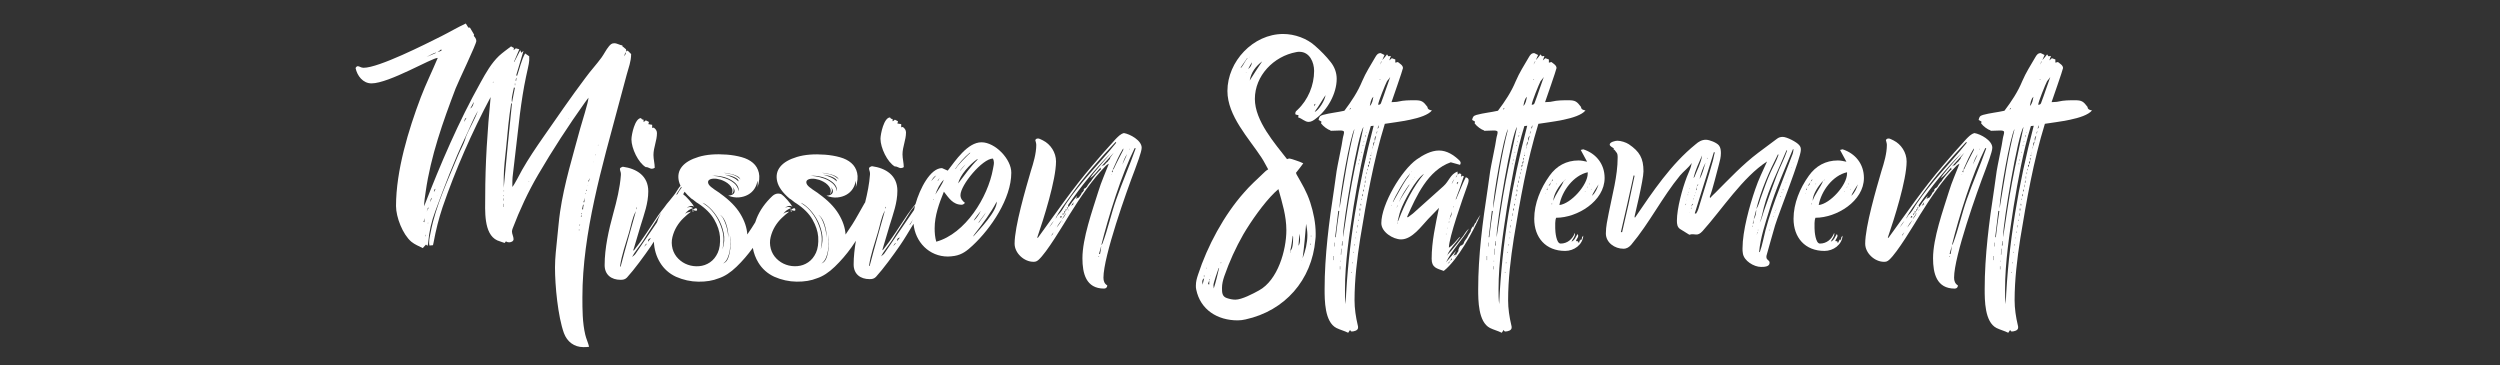 <?xml version="1.0" encoding="utf-8"?>
<!-- Generator: Adobe Illustrator 21.0.2, SVG Export Plug-In . SVG Version: 6.00 Build 0)  -->
<svg version="1.1" id="Layer_1" xmlns="http://www.w3.org/2000/svg" xmlns:xlink="http://www.w3.org/1999/xlink" x="0px" y="0px"
	 viewBox="0 0 130 19" style="enable-background:new 0 0 130 19;" xml:space="preserve">
<rect x="0" y="0" width="130" height="19" fill="#333333" stroke="none"/>
<style type="text/css">
	.st0{fill:#FFFFFF;}
</style>
<g>
	<path class="st0" d="M30.285,15.45c0-3.33,1.027-6.808,1.888-10.022l0.414-1.54c0.1-0.381,0.232-0.679,0.232-1.077l-0.182-0.182
		l-0.066,0.05l-0.017-0.116l-0.199-0.166l0.017-0.033c-0.149-0.017-0.282-0.116-0.431-0.116c-0.133,0-0.199,0.066-0.282,0.166
		c-0.149,0.182-0.248,0.398-0.381,0.58c-0.265,0.365-0.563,0.679-0.828,1.044c-0.762,1.011-1.474,2.054-2.203,3.098
		c-0.381,0.547-0.762,1.11-1.093,1.69c-0.116,0.199-0.398,0.779-0.513,0.895c0-0.232,0-0.447,0.033-0.679l0.365-3.131
		c0.083-0.646,0.182-1.292,0.315-1.922c0.033-0.182,0.166-0.696,0.166-0.845V2.927l-0.215-0.149
		c-0.199,0.365-0.282,0.779-0.414,1.16l-0.05-0.017l0.381-1.276l-0.116,0.099l-0.05-0.132L26.74,3.225h-0.017l0.282-0.663
		l-0.182-0.05l-0.116,0.099l0.017-0.116l-0.149-0.083c-0.215,0.166-0.431,0.315-0.629,0.497c-0.398,0.381-0.679,0.878-0.944,1.358
		c-1.16,2.071-2.087,4.241-2.949,6.46c0-0.249,0.05-0.513,0.083-0.762C22.4,8.112,23.03,6.34,23.692,4.6
		c0.149-0.381,1.077-2.302,1.077-2.468c0-0.099-0.066-0.199-0.133-0.265l0.017-0.066l-0.215-0.364h-0.083l-0.133-0.215
		c-0.431,0.199-0.845,0.447-1.276,0.663c-0.828,0.414-3.247,1.64-4.042,1.64c-0.133,0-0.215-0.083-0.298-0.083
		c-0.05,0-0.099,0.05-0.116,0.099c0.083,0.398,0.381,0.795,0.828,0.795c0.911,0,3.164-1.342,3.445-1.325
		c-0.282,0.679-0.613,1.342-0.878,2.038c-0.646,1.706-1.292,3.827-1.292,5.665c0,0.58,0.348,1.474,0.795,1.855
		c0.182,0.149,0.398,0.232,0.596,0.331l0.166-0.182l0.083,0.066c0.017-0.066,0.033-0.116,0.033-0.182
		c0.05-0.563,0.166-1.077,0.364-1.607c0.481-1.309,0.977-2.617,1.574-3.876c0.215-0.447,0.398-0.928,0.646-1.358
		c-0.166,0.48-0.447,0.911-0.629,1.375l-0.033,0.116c-0.099,0.298-0.249,0.547-0.365,0.828c-0.53,1.292-1.16,2.601-1.424,3.976
		c-0.033,0.182-0.083,0.364-0.083,0.546c0,0.05,0,0.116,0.017,0.166l0.182-0.017l0.033-0.149c0.116-0.629,0.265-1.226,0.464-1.822
		c0.679-1.971,1.524-3.893,2.501-5.732c-0.166,1.723-0.282,3.445-0.282,5.185c0,0.679-0.099,1.938,0.629,2.269
		c0.116,0.05,0.249,0.083,0.381,0.133l0.066-0.083c0.05,0.033,0.099,0.05,0.166,0.05c0.099,0,0.232-0.05,0.232-0.166
		c0-0.133-0.083-0.265-0.083-0.398c0-0.05,0.017-0.099,0.033-0.149c0.365-0.961,0.812-1.922,1.325-2.799
		c0.745-1.276,1.574-2.551,2.435-3.76L30.6,5.08c0,0.232-0.348,1.292-0.431,1.607c-0.381,1.425-0.828,2.849-1.044,4.323
		c-0.066,0.447-0.099,0.911-0.149,1.359c-0.05,0.513-0.116,1.027-0.116,1.54c0,0.944,0.149,2.534,0.464,3.412
		c0.166,0.447,0.53,0.729,1.011,0.729c0.099,0,0.199,0,0.298-0.017c-0.05-0.215-0.149-0.414-0.199-0.629
		C30.285,16.776,30.285,16.096,30.285,15.45z M32.521,2.712c0,0.017,0.017,0.05,0.017,0.05c0,0.066-0.05,0.116-0.083,0.166
		L32.521,2.712z M21.97,2.596V2.579l0.016,0.017H21.97z M22.649,2.761L22.185,2.96c0.166-0.083,0.315-0.182,0.497-0.232
		L22.649,2.761z M22.748,2.712c0.066-0.05,0.133-0.083,0.199-0.149c0,0.017,0,0.05,0.017,0.066
		C22.897,2.662,22.814,2.695,22.748,2.712z M22.069,11.557c-0.017-0.017-0.033-0.017-0.05-0.017
		c0.033-0.066,0.033-0.132,0.066-0.199C22.069,11.409,22.069,11.491,22.069,11.557z M22.119,12.286h-0.017
		c0-0.033,0.017-0.066,0.033-0.099C22.135,12.22,22.119,12.253,22.119,12.286z M22.235,12.237h-0.017l0.017-0.017V12.237z
		 M22.251,11.64v-0.066l0.017,0.017L22.251,11.64z M22.185,11.011l0.066-0.199l0.05-0.017
		C22.251,10.862,22.218,10.928,22.185,11.011z M22.367,10.514c0.017-0.083,0.017-0.182,0.099-0.232L22.367,10.514z M22.616,10.464
		v-0.017l0.016,0.017H22.616z M22.566,9.984v-0.05c0-0.05,0.033-0.099,0.083-0.116L22.566,9.984z M22.731,10.183l-0.016-0.017h0.016
		V10.183z M22.914,9.719l-0.017-0.017h0.017V9.719z M23.394,8.543V8.526l0.017,0.017H23.394z M24.14,6.34
		c0.017-0.083,0.017-0.182,0.116-0.215C24.222,6.19,24.173,6.257,24.14,6.34z M24.454,5.644c0.066-0.116,0.133-0.232,0.182-0.348
		C24.62,5.428,24.587,5.561,24.454,5.644z M22.483,12.286h-0.017l0.017-0.016V12.286z M22.616,11.657V11.64h0.016L22.616,11.657z
		 M25.63,4.319c0-0.017,0-0.05,0.017-0.066h0.017L25.63,4.319z M25.647,3.59V3.573l0.017,0.016L25.647,3.59L25.647,3.59z
		 M26.84,4.054h0.017c0,0.05-0.017,0.099-0.017,0.149l-0.033-0.017L26.84,4.054z M26.773,4.335h0.017v0.099h-0.017V4.335z
		 M26.177,10.762H26.16v-0.166h0.017V10.762z M26.177,10.431H26.16v-0.116h0.017V10.431z M26.177,10.199H26.16v-0.05h0.017V10.199z
		 M26.21,9.951h-0.017v-0.05h0.017V9.951z M26.194,9.768V9.255c0-0.497,0.083-1.16,0.133-1.656c0.066-0.729,0.132-1.458,0.248-2.187
		l0.05-0.066C26.475,6.82,26.326,8.294,26.194,9.768z M26.608,5.213c0-0.199,0.083-0.464,0.116-0.663l0.05,0.017l-0.149,0.762
		C26.624,5.279,26.608,5.246,26.608,5.213z M27.486,9.47l0.016-0.05h0.017L27.486,9.47z M29.556,6.19c-0.017,0-0.017,0-0.017-0.017
		h0.017V6.19z M30.12,11.988h-0.017v-0.066h0.017V11.988z M30.153,11.74h-0.016v-0.066h0.033
		C30.153,11.69,30.153,11.723,30.153,11.74z M31.113,7.532h0.017l-0.05,0.05L31.113,7.532z M30.964,8.029l0.017,0.016
		c0,0.017,0,0.017-0.017,0.033V8.029z M30.865,8.41v0.017h-0.017L30.865,8.41z M30.683,9.255l-0.066,0.182
		c-0.017,0-0.017,0-0.033-0.017L30.683,9.255z M30.567,9.62h0.016c-0.016,0.016-0.016,0.016-0.016,0.033V9.62z M30.517,9.851v0.083
		l-0.033-0.017L30.517,9.851z M30.451,10.034l0.016,0.017c0,0.016,0,0.033-0.016,0.05V10.034z M30.418,10.282
		c-0.017,0.083-0.033,0.149-0.033,0.232h-0.05L30.418,10.282z M30.236,11.143v0.133h-0.033L30.236,11.143v-0.066
		c0.017,0,0.017,0,0.033,0.017L30.236,11.143z M30.318,10.646h0.033c-0.017,0.083-0.033,0.166-0.033,0.249l-0.05-0.017
		L30.318,10.646z"/>
	<path class="st0" d="M33.582,8.692c0.116-0.017,0.199,0.083,0.315,0.083c0.05,0,0.099-0.017,0.149-0.05
		c0-0.215-0.066-0.447-0.066-0.663c0-0.398,0.182-0.745,0.182-1.143c0-0.116-0.066-0.215-0.166-0.282l-0.083,0.017V6.489
		l-0.199-0.033l0.033-0.116l-0.166-0.083c-0.033,0.033-0.066,0.066-0.116,0.083V6.224l-0.083-0.017l-0.05-0.066
		c-0.315,0-0.497,0.861-0.497,1.11C32.837,7.715,33.185,8.46,33.582,8.692z"/>
	<path class="st0" d="M35.999,10.965c0,0.017,0.011,0.031,0.033,0.041c0.022,0,0.033-0.008,0.033-0.025s-0.011-0.03-0.033-0.041
		C36.01,10.94,35.999,10.948,35.999,10.965z"/>
	<path class="st0" d="M36.032,10.865c-0.011-0.005-0.022-0.003-0.033,0.008c-0.011,0.011-0.011,0.019,0,0.025
		s0.022,0.003,0.033-0.008C36.043,10.879,36.043,10.871,36.032,10.865z"/>
	<path class="st0" d="M36.156,10.832c-0.05,0.017-0.091,0.041-0.124,0.075c0.022,0.022,0.066,0.039,0.132,0.049
		c0.066,0.011,0.094-0.011,0.083-0.066C36.236,10.835,36.206,10.816,36.156,10.832z"/>
	<path class="st0" d="M41.357,10.89c-0.011-0.055-0.041-0.075-0.091-0.058s-0.091,0.041-0.124,0.075
		c0.022,0.022,0.066,0.039,0.132,0.049C41.34,10.967,41.368,10.945,41.357,10.89z"/>
	<path class="st0" d="M41.142,10.865c-0.011-0.005-0.022-0.003-0.033,0.008c-0.011,0.011-0.011,0.019,0,0.025
		s0.022,0.003,0.033-0.008C41.153,10.879,41.153,10.871,41.142,10.865z"/>
	<path class="st0" d="M41.142,11.006c0.022,0,0.033-0.008,0.033-0.025s-0.011-0.03-0.033-0.041c-0.022,0-0.033,0.008-0.033,0.025
		S41.12,10.995,41.142,11.006z"/>
	<path class="st0" d="M46.532,8.658c0.116-0.017,0.199,0.083,0.315,0.083c0.05,0,0.099-0.017,0.149-0.05
		c0-0.215-0.066-0.447-0.066-0.663c0-0.398,0.182-0.745,0.182-1.143c0-0.116-0.066-0.215-0.166-0.282L46.863,6.62V6.455
		l-0.199-0.033l0.033-0.116l-0.166-0.083c-0.033,0.033-0.066,0.066-0.116,0.083V6.19l-0.083-0.017l-0.05-0.066
		c-0.315,0-0.497,0.861-0.497,1.11C45.787,7.681,46.134,8.427,46.532,8.658z"/>
	<path class="st0" d="M51.038,7.399c-0.729,0-1.359,0.961-1.756,1.474l-0.298-0.132c-0.605,0-1.152,1.065-1.379,1.873
		c-0.148,0.183-0.294,0.368-0.427,0.562c-0.414,0.613-0.812,1.259-1.276,1.839c0-0.017-0.017-0.05-0.017-0.05
		c0-0.017,0.017-0.017,0.017-0.033l0.364-1.226c0.182-0.596,0.398-1.16,0.398-1.789c0-0.795-0.596-1.176-1.325-1.276
		c-0.05,0.017-0.149,0.05-0.149,0.116c0,0.083,0.05,0.166,0.05,0.249v0.066c-0.036,0.491-0.134,0.974-0.253,1.454
		c-0.008,0.012-0.018,0.02-0.025,0.033c-0.055,0.088-0.171,0.292-0.347,0.612c-0.176,0.32-0.391,0.661-0.645,1.025
		c-0.022-0.353-0.143-0.711-0.364-1.075c-0.221-0.364-0.562-0.711-1.025-1.042c-0.022-0.022-0.088-0.069-0.198-0.14
		c-0.11-0.072-0.177-0.118-0.199-0.141c-0.132-0.088-0.212-0.171-0.24-0.248s-0.017-0.138,0.033-0.182
		c0.05-0.044,0.129-0.069,0.24-0.075c0.11-0.005,0.237,0.014,0.38,0.058c0.066,0.022,0.14,0.055,0.223,0.099
		s0.157,0.099,0.223,0.165s0.113,0.138,0.14,0.215c0.027,0.077,0.019,0.166-0.025,0.265c0.055-0.044,0.088-0.105,0.099-0.182
		c0.011-0.077-0.011-0.149-0.066-0.215c0.11,0.121,0.146,0.229,0.107,0.322c-0.039,0.094-0.146,0.146-0.322,0.157
		c0.198,0.077,0.386,0.107,0.562,0.091c0.176-0.016,0.333-0.063,0.471-0.14c0.138-0.077,0.248-0.179,0.331-0.306
		s0.135-0.267,0.157-0.422c0.022,0.121,0.022,0.243,0,0.364c0.099-0.309,0.124-0.568,0.074-0.777
		c-0.049-0.209-0.152-0.38-0.306-0.513s-0.35-0.232-0.587-0.298s-0.494-0.11-0.769-0.132C42.336,8,41.848,8.039,41.445,8.16
		c-0.402,0.121-0.692,0.289-0.868,0.504c-0.176,0.215-0.232,0.469-0.165,0.761c0.066,0.292,0.281,0.593,0.645,0.901
		c0.044,0.022,0.102,0.063,0.174,0.124c0.072,0.061,0.13,0.102,0.174,0.124c0.386,0.254,0.667,0.535,0.843,0.843
		c0.176,0.309,0.275,0.606,0.298,0.893c0.022,0.342-0.017,0.62-0.116,0.835s-0.234,0.38-0.405,0.496s-0.358,0.182-0.562,0.198
		c-0.204,0.017-0.4-0.008-0.587-0.074c-0.188-0.066-0.353-0.171-0.496-0.314c-0.143-0.143-0.243-0.314-0.298-0.513
		c-0.055-0.209-0.058-0.413-0.008-0.612c0.049-0.198,0.124-0.38,0.223-0.546c0.099-0.165,0.218-0.314,0.356-0.446
		s0.267-0.242,0.389-0.331c-0.055,0.011-0.107,0.022-0.157,0.033c-0.049,0.011-0.102,0.039-0.157,0.083
		c0.055-0.077,0.118-0.141,0.19-0.19c0.072-0.049,0.146-0.085,0.223-0.107c-0.044-0.044-0.099-0.063-0.165-0.058
		c-0.066,0.006-0.116,0.019-0.149,0.041c0.044-0.044,0.105-0.074,0.182-0.091c0.077-0.017,0.143-0.003,0.198,0.041
		c-0.044-0.088-0.132-0.207-0.264-0.356c-0.132-0.149-0.232-0.245-0.298-0.289c-0.055-0.033-0.127-0.047-0.215-0.041
		c-0.089,0.006-0.177,0.047-0.265,0.124c-0.375,0.353-0.648,0.739-0.818,1.157c-0.029,0.07-0.051,0.14-0.074,0.209
		c-0.125,0.204-0.26,0.414-0.414,0.634c-0.022-0.353-0.143-0.711-0.364-1.075c-0.221-0.364-0.562-0.711-1.025-1.042
		c-0.022-0.022-0.088-0.069-0.198-0.14c-0.11-0.072-0.177-0.118-0.199-0.141c-0.132-0.088-0.212-0.171-0.24-0.248
		s-0.017-0.138,0.033-0.182c0.05-0.044,0.129-0.069,0.24-0.075c0.11-0.005,0.237,0.014,0.38,0.058
		c0.066,0.022,0.14,0.055,0.223,0.099s0.157,0.099,0.223,0.165s0.113,0.138,0.14,0.215c0.027,0.077,0.019,0.166-0.025,0.265
		c0.055-0.044,0.088-0.105,0.099-0.182c0.011-0.077-0.011-0.149-0.066-0.215c0.11,0.121,0.146,0.229,0.107,0.322
		c-0.039,0.094-0.146,0.146-0.322,0.157c0.198,0.077,0.386,0.107,0.562,0.091c0.176-0.016,0.333-0.063,0.471-0.14
		c0.138-0.077,0.248-0.179,0.331-0.306s0.135-0.267,0.157-0.422c0.022,0.121,0.022,0.243,0,0.364
		c0.099-0.309,0.124-0.568,0.074-0.777c-0.049-0.209-0.152-0.38-0.306-0.513s-0.35-0.232-0.587-0.298s-0.494-0.11-0.769-0.132
		c-0.573-0.044-1.061-0.005-1.464,0.116c-0.402,0.121-0.692,0.289-0.868,0.504c-0.176,0.215-0.232,0.469-0.165,0.761
		c0.017,0.077,0.047,0.155,0.085,0.233c-0.133,0.158-0.225,0.354-0.35,0.506c-0.07,0.091-0.144,0.181-0.216,0.271
		c-0.103,0.115-0.196,0.233-0.279,0.355c-0.109,0.137-0.218,0.274-0.317,0.418c-0.414,0.613-0.812,1.259-1.276,1.839
		c0-0.017-0.017-0.05-0.017-0.05c0-0.017,0.017-0.017,0.017-0.033l0.364-1.226c0.182-0.596,0.398-1.16,0.398-1.789
		c0-0.795-0.596-1.176-1.325-1.276c-0.05,0.017-0.149,0.05-0.149,0.116c0,0.083,0.05,0.166,0.05,0.249v0.066
		c-0.05,0.679-0.215,1.342-0.398,2.005c-0.232,0.845-0.447,1.789-0.447,2.683c0,0.497,0.348,0.762,0.828,0.762
		c0.133,0,0.232-0.017,0.331-0.116c0.381-0.414,0.911-1.143,1.242-1.623c0.056-0.08,0.106-0.166,0.16-0.248c0,0.003,0,0.006,0,0.009
		c0.017,0.397,0.124,0.758,0.322,1.083s0.474,0.571,0.827,0.736c0.375,0.165,0.763,0.251,1.166,0.256
		c0.402,0.005,0.752-0.053,1.05-0.174c0.309-0.099,0.62-0.3,0.934-0.604c0.306-0.295,0.587-0.622,0.846-0.98
		c0.048,0.274,0.143,0.529,0.287,0.765c0.198,0.325,0.474,0.571,0.827,0.736c0.375,0.165,0.763,0.251,1.166,0.256
		c0.402,0.005,0.752-0.053,1.05-0.174c0.309-0.099,0.62-0.3,0.934-0.604c0.314-0.303,0.604-0.639,0.868-1.009
		c0.081-0.113,0.154-0.226,0.229-0.34c-0.07,0.412-0.118,0.828-0.118,1.234c0,0.497,0.348,0.762,0.828,0.762
		c0.133,0,0.232-0.017,0.331-0.116c0.381-0.414,0.911-1.143,1.242-1.623c0.253-0.364,0.477-0.758,0.713-1.139
		c0.087,0.942,0.809,1.703,1.788,1.703c0.116,0,0.232-0.017,0.348-0.033c0.398-0.066,0.662-0.282,0.944-0.546
		c0.944-0.878,2.004-2.435,2.004-3.777C52.595,8.277,51.75,7.399,51.038,7.399z M42.969,9.013c0.094,0.017,0.187,0.039,0.281,0.066
		c0.094,0.028,0.174,0.064,0.24,0.107c0.066,0.044,0.105,0.094,0.116,0.149c-0.022-0.044-0.094-0.102-0.215-0.174
		c-0.121-0.072-0.342-0.129-0.661-0.174C42.796,8.988,42.875,8.997,42.969,9.013z M43.507,9.435
		c-0.077-0.088-0.188-0.162-0.331-0.223c-0.143-0.06-0.264-0.102-0.364-0.124c0.209,0.022,0.383,0.069,0.521,0.141
		C43.471,9.3,43.529,9.369,43.507,9.435z M43.143,9.369c0.275,0.165,0.402,0.358,0.38,0.579c-0.033-0.176-0.113-0.317-0.24-0.422
		s-0.267-0.184-0.422-0.24c-0.154-0.055-0.303-0.094-0.447-0.116c-0.143-0.022-0.242-0.033-0.298-0.033
		C42.525,9.126,42.867,9.203,43.143,9.369z M37.86,9.013c0.094,0.017,0.187,0.039,0.281,0.066c0.094,0.028,0.174,0.064,0.24,0.107
		c0.066,0.044,0.105,0.094,0.116,0.149c-0.022-0.044-0.094-0.102-0.215-0.174c-0.121-0.072-0.342-0.129-0.661-0.174
		C37.686,8.988,37.766,8.997,37.86,9.013z M38.397,9.435c-0.077-0.088-0.188-0.162-0.331-0.223c-0.143-0.06-0.264-0.102-0.364-0.124
		c0.209,0.022,0.383,0.069,0.521,0.141C38.361,9.3,38.419,9.369,38.397,9.435z M38.033,9.369c0.275,0.165,0.402,0.358,0.38,0.579
		c-0.033-0.176-0.113-0.317-0.24-0.422s-0.267-0.184-0.422-0.24c-0.154-0.055-0.303-0.094-0.447-0.116
		c-0.143-0.022-0.242-0.033-0.298-0.033C37.416,9.126,37.758,9.203,38.033,9.369z M37.62,11.345
		c0.055,0.083,0.102,0.182,0.141,0.298s0.069,0.237,0.091,0.364s0.027,0.245,0.017,0.356c0-0.088-0.011-0.193-0.033-0.314
		c-0.022-0.121-0.052-0.24-0.091-0.356s-0.083-0.22-0.132-0.314c-0.05-0.094-0.107-0.162-0.174-0.207
		C37.504,11.204,37.565,11.262,37.62,11.345z M35.155,10.129c0.091-0.137,0.18-0.275,0.267-0.414
		c0.008,0.014,0.017,0.028,0.025,0.042c-0.086,0.104-0.16,0.219-0.223,0.34C35.201,10.106,35.178,10.116,35.155,10.129z
		 M35.53,9.889c0.002,0.003,0.005,0.005,0.006,0.008L35.52,9.918L35.53,9.889z M35.406,9.687c0.001,0.002,0.003,0.005,0.004,0.007
		l-0.022,0.025L35.406,9.687z M33.085,10.795h0.033c-0.017,0.033-0.017,0.083-0.033,0.1V10.795z M32.274,13.86H32.24
		c0.083-0.596,0.298-1.176,0.464-1.756c0.116-0.381,0.166-0.778,0.364-1.126C32.804,11.939,32.522,12.899,32.274,13.86z
		 M33.499,12.833c0.033-0.066,0.066-0.149,0.149-0.166L33.499,12.833z M33.698,12.568v-0.033c0-0.099,0.066-0.133,0.149-0.149
		L33.698,12.568z M33.036,13.214c-0.033,0.05-0.116,0.099-0.166,0.149c0.149-0.298,0.381-0.547,0.563-0.828
		c0.282-0.464,0.596-0.911,0.878-1.375c0.021-0.035,0.046-0.069,0.069-0.104c-0.053,0.097-0.101,0.196-0.142,0.297
		c-0.029,0.071-0.051,0.141-0.075,0.211C33.788,12.114,33.409,12.664,33.036,13.214z M37.322,13.147
		c-0.099,0.215-0.234,0.38-0.405,0.496s-0.358,0.182-0.562,0.198c-0.204,0.017-0.4-0.008-0.587-0.074
		c-0.188-0.066-0.353-0.171-0.496-0.314c-0.143-0.143-0.243-0.314-0.298-0.513c-0.055-0.209-0.058-0.413-0.008-0.612
		c0.049-0.198,0.124-0.38,0.223-0.546c0.099-0.165,0.218-0.314,0.356-0.446s0.267-0.242,0.389-0.331
		c-0.055,0.011-0.107,0.022-0.157,0.033c-0.049,0.011-0.102,0.039-0.157,0.083c0.055-0.077,0.118-0.141,0.19-0.19
		c0.072-0.049,0.146-0.085,0.223-0.107c-0.044-0.044-0.099-0.063-0.165-0.058c-0.066,0.006-0.116,0.019-0.149,0.041
		c0.044-0.044,0.105-0.074,0.182-0.091c0.077-0.017,0.143-0.003,0.198,0.041c-0.044-0.088-0.132-0.207-0.264-0.356
		c-0.132-0.149-0.232-0.245-0.298-0.289c-0.004-0.002-0.009-0.003-0.013-0.005c0.025-0.046,0.05-0.092,0.074-0.139
		c0.097,0.118,0.21,0.238,0.352,0.359c0.044,0.022,0.102,0.063,0.174,0.124c0.072,0.061,0.13,0.102,0.174,0.124
		c0.386,0.254,0.667,0.535,0.843,0.843c0.176,0.309,0.275,0.606,0.298,0.893C37.46,12.654,37.421,12.933,37.322,13.147z
		 M37.554,11.965c-0.088-0.298-0.204-0.551-0.347-0.761c-0.143-0.209-0.287-0.369-0.43-0.48c-0.143-0.11-0.226-0.171-0.248-0.182
		c0.099,0.033,0.226,0.121,0.38,0.264s0.298,0.325,0.43,0.546c0.132,0.221,0.229,0.469,0.289,0.744
		c0.061,0.276,0.041,0.568-0.058,0.876C37.647,12.599,37.642,12.263,37.554,11.965z M37.975,12.941
		c-0.017,0.165-0.052,0.322-0.107,0.471s-0.143,0.245-0.264,0.29c0.099-0.066,0.176-0.163,0.231-0.29
		c0.055-0.126,0.094-0.264,0.116-0.413c0.022-0.149,0.03-0.295,0.025-0.438c-0.006-0.143-0.014-0.27-0.025-0.38
		c0.011,0.055,0.022,0.155,0.033,0.298C37.995,12.621,37.992,12.775,37.975,12.941z M42.729,11.345
		c0.055,0.083,0.102,0.182,0.141,0.298s0.069,0.237,0.091,0.364s0.027,0.245,0.017,0.356c0-0.088-0.011-0.193-0.033-0.314
		c-0.022-0.121-0.052-0.24-0.091-0.356s-0.083-0.22-0.132-0.314c-0.05-0.094-0.107-0.162-0.174-0.207
		C42.614,11.204,42.674,11.262,42.729,11.345z M42.663,11.965c-0.088-0.298-0.204-0.551-0.347-0.761
		c-0.143-0.209-0.287-0.369-0.43-0.48c-0.143-0.11-0.226-0.171-0.248-0.182c0.099,0.033,0.226,0.121,0.38,0.264
		s0.298,0.325,0.43,0.546c0.132,0.221,0.229,0.469,0.289,0.744c0.061,0.276,0.041,0.568-0.058,0.876
		C42.757,12.599,42.751,12.263,42.663,11.965z M43.085,12.941c-0.017,0.165-0.052,0.322-0.107,0.471s-0.143,0.245-0.264,0.29
		c0.099-0.066,0.176-0.163,0.231-0.29c0.055-0.126,0.094-0.264,0.116-0.413c0.022-0.149,0.03-0.295,0.025-0.438
		c-0.006-0.143-0.014-0.27-0.025-0.38c0.011,0.055,0.022,0.155,0.033,0.298C43.104,12.621,43.101,12.775,43.085,12.941z
		 M50.789,8.294c0.017,0,0.017-0.017,0.033-0.017h0.016v0.017c-0.381,0.381-0.679,0.812-1.01,1.242
		C49.911,9.106,50.441,8.542,50.789,8.294z M49.928,8.89c0-0.066,0.215-0.282,0.282-0.348C50.127,8.658,50.011,8.758,49.928,8.89z
		 M50.425,7.946h0.033c-0.149,0.133-0.696,0.679-0.745,0.812l-0.05,0.033C49.878,8.476,50.127,8.195,50.425,7.946z M49.083,9.338
		l-0.017,0.033c-0.016,0.116-0.348,0.629-0.43,0.745C48.735,9.834,48.868,9.553,49.083,9.338z M48.769,9.412l-0.014-0.007
		l0.097-0.15C48.84,9.308,48.807,9.363,48.769,9.412z M48.721,9.457L48.708,9.48c-0.002,0.002-0.004,0.005-0.006,0.006L48.721,9.457
		z M48.685,9.122L48.42,9.42C48.487,9.304,48.553,9.188,48.685,9.122z M46.035,10.762h0.033c-0.017,0.033-0.017,0.083-0.033,0.1
		V10.762z M45.223,13.827H45.19c0.083-0.596,0.298-1.176,0.464-1.756c0.116-0.381,0.166-0.778,0.364-1.126
		C45.753,11.905,45.472,12.866,45.223,13.827z M45.819,13.33c0.149-0.298,0.381-0.547,0.563-0.828
		c0.282-0.464,0.596-0.911,0.878-1.375c0.089-0.154,0.202-0.299,0.325-0.441c-0.021,0.081-0.039,0.159-0.054,0.232
		c-0.519,0.754-1.035,1.509-1.547,2.263C45.952,13.23,45.869,13.28,45.819,13.33z M46.449,12.8c0.033-0.066,0.066-0.149,0.149-0.166
		L46.449,12.8z M46.648,12.535v-0.033c0-0.099,0.066-0.133,0.149-0.149L46.648,12.535z M47.344,11.657l-0.066,0.05
		c0.066-0.099,0.149-0.199,0.199-0.315C47.443,11.491,47.393,11.574,47.344,11.657z M48.536,10.381v-0.033h0.033
		C48.553,10.365,48.553,10.381,48.536,10.381z M48.685,12.568c-0.066-0.232-0.083-0.464-0.083-0.696c0-0.663,0.232-1.292,0.48-1.905
		c0.249,0.315,0.464,0.679,0.928,0.679c0.066,0,0.133-0.05,0.166-0.099c-0.133-0.1-0.232-0.232-0.232-0.398
		c0-0.53,1.143-1.905,1.69-1.905c0.033,0.066,0.05,0.149,0.05,0.215c0,0.116-0.033,0.215-0.05,0.331
		C51.369,10.265,50.193,12.154,48.685,12.568z M50.64,11.474c0-0.066,0.282-0.398,0.365-0.513
		C50.905,11.16,50.789,11.342,50.64,11.474z M50.889,11.557l0.381-0.513c-0.099,0.182-0.248,0.348-0.364,0.53h-0.017V11.557z
		 M51.551,11.408h-0.017l0.017-0.016V11.408z M50.607,12.303c0.016-0.066,0.066-0.116,0.099-0.166
		c0.414-0.53,0.812-1.06,1.126-1.657C51.849,10.994,50.938,11.922,50.607,12.303z"/>
	<path class="st0" d="M58.442,6.919c-0.182,0.05-0.298,0.182-0.431,0.315c-0.414,0.447-0.812,0.911-1.209,1.375
		c-1.027,1.193-1.905,2.485-2.833,3.76l-0.033-0.016c0.331-0.961,0.977-2.998,0.977-3.959c0-0.464-0.282-0.895-0.679-1.093
		c-0.033-0.017-0.199-0.099-0.232-0.099c-0.066,0-0.132,0-0.166,0.083c0.017,0.083,0.05,0.166,0.05,0.249
		c0,0.447-0.149,0.944-0.282,1.358c-0.265,0.911-0.845,2.882-0.845,3.777c0,0.497,0.497,0.944,0.977,0.944
		c0.116,0,0.166-0.017,0.265-0.099c0.431-0.381,1.276-1.806,1.623-2.369c0.547-0.878,1.16-1.789,1.888-2.534
		c0.05-0.05,0.099-0.066,0.149-0.099c-0.182,0.48-0.398,0.944-0.547,1.441c-0.315,1.011-0.828,2.435-0.828,3.479
		c0,0.779,0.182,1.574,1.126,1.574c0.099,0,0.166-0.066,0.166-0.166c-0.149-0.083-0.199-0.232-0.199-0.398
		c0-1.11,1.193-4.473,1.64-5.632c0.083-0.232,0.348-0.911,0.348-1.126C59.37,7.3,58.757,6.969,58.442,6.919z M58.708,7.731
		l0.017,0.017l-0.017,0.05V7.731z M58.608,8.012c-0.066,0.182-0.166,0.365-0.249,0.547C58.426,8.36,58.492,8.178,58.608,8.012z
		 M58.409,7.714v0.083c-0.166,0.331-0.348,0.663-0.497,0.994l-0.05,0.033v0.133l-0.05-0.017l0.05-0.116
		C58.028,8.443,58.194,8.062,58.409,7.714z M54.732,12.187l-0.066,0.083c0.017-0.066,0.083-0.149,0.133-0.199
		C54.782,12.104,54.748,12.137,54.732,12.187z M54.55,11.839c0.066-0.116,0.149-0.248,0.249-0.348
		C54.715,11.607,54.649,11.723,54.55,11.839z M55.643,10.216c0.712-1.011,1.524-1.938,2.369-2.833l0.033,0.033l-0.05,0.066
		C57.15,8.526,56.19,9.47,55.444,10.58c-0.116,0.166-0.199,0.348-0.331,0.497c-0.066,0.083-0.133,0.116-0.166,0.215l-0.066,0.083
		C55.08,10.961,55.378,10.596,55.643,10.216z M55.328,11.027v-0.033h0.033c0,0,0.033,0.017,0.05,0.017
		c-0.017,0.017-0.033,0.017-0.05,0.017v0.099h-0.066c0,0.017,0,0.05-0.017,0.066c-0.017-0.016-0.017-0.033-0.017-0.05v-0.05
		l0.033,0.017c0.017,0,0.05,0,0.066,0.017C55.361,11.11,55.328,11.027,55.328,11.027z M55.212,11.259l-0.017,0.05h-0.083
		c0.017-0.016,0.033-0.05,0.033-0.066h0.05L55.212,11.259z M54.914,11.756h-0.017l0.017-0.017V11.756z M54.947,11.839
		c0.066-0.149,0.166-0.282,0.282-0.414C55.146,11.574,55.047,11.706,54.947,11.839z M55.262,11.557v-0.033l0.017,0.017
		L55.262,11.557z M55.229,11.408c0.05-0.132,0.149-0.232,0.215-0.348C55.394,11.193,55.312,11.309,55.229,11.408z M55.494,10.911
		c-0.05,0-0.066,0.033-0.066,0.083c-0.017-0.017-0.017-0.05-0.017-0.066v-0.05l0.033,0.017
		C55.461,10.895,55.477,10.895,55.494,10.911c0-0.033,0-0.066-0.017-0.099v-0.033h0.017c0,0,0.033,0.017,0.05,0.017l-0.033,0.017
		C55.51,10.845,55.51,10.878,55.494,10.911z M55.56,10.928l-0.033,0.033l0.05-0.099L55.56,10.928z M55.809,10.679v-0.033
		l0.017-0.017C55.825,10.646,55.825,10.663,55.809,10.679z M55.792,10.63v0.017c-0.033,0.016-0.066,0.033-0.099,0.066l0.133-0.199
		C55.825,10.547,55.809,10.613,55.792,10.63z M56.736,9.42c-0.05,0.033-0.199,0.232-0.215,0.282l-0.083,0.083h-0.033l-0.066,0.099
		l0.033,0.017c-0.033,0.016-0.05,0.05-0.066,0.083l-0.05,0.033c-0.033,0.099-0.099,0.182-0.166,0.265h-0.033l-0.116,0.066
		c0.033-0.05,0.05-0.099,0.066-0.166c-0.182,0.215-0.298,0.365-0.447,0.596l-0.017-0.066v-0.05c0.663-0.961,1.392-1.872,2.22-2.7
		c-0.182,0.232-0.994,1.11-1.077,1.309c0.215-0.149,0.365-0.365,0.547-0.563v0.066l0.033,0.017
		C57.167,8.841,56.769,9.321,56.736,9.42z M57.598,8.41c-0.083,0.05-0.116,0.116-0.182,0.182c-0.066,0-0.099,0.033-0.149,0.066
		l0.646-0.712L57.73,8.195C57.73,8.294,57.631,8.327,57.598,8.41z M57.796,9.039v0.033H57.78C57.78,9.056,57.796,9.056,57.796,9.039
		z M57.697,9.338l-0.016,0.017V9.338H57.697z M57.15,13.363h-0.017v-0.05h0.017V13.363z M57.2,13.214l-0.05-0.016l0.116-0.414
		C57.25,12.932,57.233,13.065,57.2,13.214z M58.045,10.365c-0.265,0.745-0.431,1.541-0.712,2.286
		c-0.017,0.033-0.033,0.066-0.066,0.099c0.381-1.524,1.044-3.661,1.739-5.053l0.05,0.017C58.741,8.609,58.36,9.47,58.045,10.365z"/>
	<path class="st0" d="M68.05,6.339c0.133,0,0.265-0.083,0.365-0.166c0.613-0.447,1.093-1.309,1.093-2.071
		c0-0.331-0.116-0.629-0.315-0.878c-0.232-0.298-0.514-0.58-0.795-0.828c-0.431-0.398-1.077-0.629-1.673-0.629
		c-1.557,0-2.899,1.425-2.899,2.965c0,1.292,1.11,2.452,1.772,3.462c0.133,0.199,0.232,0.414,0.348,0.613
		c-0.099,0.05-0.182,0.133-0.265,0.215c-0.331,0.315-0.696,0.646-0.994,0.994c-1.044,1.176-1.905,2.783-2.385,4.257
		c-0.066,0.199-0.116,0.365-0.116,0.58c0,0.066,0,0.133,0.017,0.199c0.215,1.06,1.11,1.607,2.154,1.607
		c0.132,0,0.282-0.017,0.414-0.05c2.037-0.447,3.446-2.037,3.628-4.141c0.017-0.099,0.017-0.199,0.017-0.315
		c0-0.546-0.116-1.11-0.282-1.623c-0.199-0.596-0.414-0.928-0.712-1.458c-0.017-0.033-0.017-0.066-0.033-0.083
		c0.132-0.166,0.265-0.331,0.381-0.497c-0.083-0.05-0.646-0.249-0.712-0.249c-0.05,0-0.099,0.017-0.132,0.033
		c-0.629-0.812-1.673-1.988-1.673-3.131c0-1.209,0.977-2.22,2.153-2.435c0.05-0.016,0.116-0.016,0.166-0.016
		c0.53,0,0.762,0.546,0.762,0.994c0,0.745-0.315,1.507-0.861,2.021c-0.05,0.05-0.116,0.083-0.116,0.182c0,0.017,0,0.05,0.017,0.066
		l0.149,0.033l-0.017,0.116C67.703,6.157,67.852,6.339,68.05,6.339z M62.534,14.804c0-0.05-0.017-0.099-0.017-0.149
		c0-0.083,0.033-0.149,0.099-0.182L62.534,14.804z M62.617,14.423C62.6,14.39,62.6,14.357,62.6,14.324h0.033
		C62.617,14.357,62.617,14.39,62.617,14.423z M68.166,12.253h0.017v0.05h-0.017V12.253z M68.15,12.667v0.016
		c0,0.017,0,0.05-0.017,0.066c0-0.017,0-0.05-0.017-0.066L68.15,12.667z M67.918,11.64c0.033,0.182,0.066,0.381,0.066,0.58
		c0,0.414-0.1,0.828-0.249,1.209C67.819,12.833,67.868,12.237,67.918,11.64z M67.703,13.528v0.017h-0.017L67.703,13.528z
		 M67.57,12.154c0.017,0.099,0.033,0.199,0.033,0.298c0,0.116-0.017,0.232-0.083,0.331L67.57,12.154z M67.09,13.048
		c0.066-0.265,0.099-0.53,0.132-0.795c0.033,0.05,0.017,0.149,0.017,0.215C67.239,12.617,67.222,12.965,67.09,13.048
		c0.017,0.033,0.017,0.05,0.017,0.083H67.09V13.048z M62.75,13.959h-0.017v-0.033h0.017V13.959z M62.882,14.589v0.199
		c-0.017,0-0.05,0-0.066-0.017C62.832,14.705,62.849,14.655,62.882,14.589v-0.066h0.033L62.882,14.589z M62.932,14.357V14.34
		c0.017,0,0.017,0,0.017,0.017H62.932z M63.114,15.003c0-0.066-0.016-0.116-0.016-0.166c0-0.133,0.215-0.729,0.265-0.878
		l0.033-0.033C63.313,14.274,63.23,14.655,63.114,15.003z M63.478,13.694v-0.05c0.017,0,0.033,0.017,0.033,0.033
		C63.495,13.678,63.495,13.678,63.478,13.694z M66.477,9.834c0.199,0.712,0.414,1.391,0.414,2.137c0,1.044-0.447,2.601-1.425,3.131
		c-0.298,0.166-0.894,0.48-1.226,0.48c-0.149,0-0.298-0.033-0.447-0.083c-0.249-0.083-0.249-0.298-0.249-0.53
		c0-0.199,0.05-0.398,0.116-0.596c0.265-0.762,0.596-1.491,0.994-2.187c0.398-0.679,1.06-1.623,1.623-2.17L66.477,9.834z
		 M64.969,2.96h0.017c-0.017,0.017-0.033,0.017-0.05,0.017C64.953,2.977,64.953,2.977,64.969,2.96z M64.804,3.788h-0.016
		c0-0.017,0-0.017,0.016-0.017V3.788z M64.555,3.507l-0.05,0.017l0.331-0.481l0.05-0.033C64.771,3.126,64.671,3.357,64.555,3.507z
		 M65.102,3.241c-0.017,0.149-0.083,0.265-0.199,0.348C64.969,3.473,65.019,3.357,65.102,3.241z M65.417,3.855V3.838h0.017
		L65.417,3.855z M64.986,4.186c0.066-0.414,0.315-0.745,0.646-0.994C65.417,3.523,65.185,3.855,64.986,4.186z M68.928,4.948
		c-0.033,0.265-0.331,0.762-0.563,0.878l0.033-0.066C68.597,5.494,68.746,5.213,68.928,4.948z M68.332,5.478
		c0-0.05,0.033-0.066,0.083-0.083l-0.083,0.133V5.478z"/>
	<path class="st0" d="M72.01,6.439c0.596-0.099,2.071-0.232,2.451-0.696c-0.099-0.017-0.232-0.05-0.232-0.182
		c-0.215-0.282-0.298-0.348-0.646-0.348c-0.298,0-0.58,0-0.861,0.066c-0.116,0.033-0.248,0.017-0.364,0.033
		c0,0,0.596-1.706,0.596-1.772c0-0.149-0.166-0.232-0.265-0.315l-0.133,0.033V3.092l-0.182-0.066l-0.132,0.116l0.083-0.232
		l-0.132,0.016l-0.066-0.099c-0.083,0.099-0.149,0.199-0.249,0.298l0.116-0.265l-0.199-0.099c-0.149,0-0.215,0.099-0.282,0.215
		c-0.232,0.398-0.497,0.812-0.679,1.242c-0.232,0.563-0.563,1.06-0.927,1.541c-0.365,0.083-0.746,0.116-1.11,0.215
		c-0.166,0.05-0.199,0.099-0.232,0.265l0.149,0.083l-0.017,0.099c0.116,0.149,0.332,0.315,0.497,0.365l-0.017,0.017
		c0.166,0,0.348-0.017,0.514-0.017c0.049,0,0.199,0,0.199,0.083c0,0.116-0.05,0.215-0.066,0.331
		c-0.066,0.464-0.182,0.928-0.265,1.391c-0.083,0.398-0.116,0.812-0.182,1.209c-0.265,1.723-0.497,3.495-0.497,5.234
		c0,0.58,0,1.706,0.613,2.021c0.199,0.099,0.414,0.149,0.613,0.249l0.099-0.149c0.017,0.033,0.033,0.083,0.083,0.083
		c0.116,0,0.331-0.05,0.331-0.199c0-0.05,0-0.083-0.017-0.132c-0.099-0.414-0.166-0.861-0.166-1.292c0-1.077,0.133-2.17,0.298-3.23
		C71.066,10.381,71.414,8.377,72.01,6.439z M71.844,3.175v0.033l-0.083,0.149C71.778,3.291,71.811,3.241,71.844,3.175z
		 M71.745,4.119h0.05l-0.05,0.033V4.119z M72.126,4.219c0.05-0.066,0.116-0.133,0.166-0.215c-0.166,0.447-0.298,0.878-0.463,1.309
		c-0.017,0.066-0.05,0.133-0.133,0.133h-0.033C71.662,5.312,72.043,4.368,72.126,4.219z M71.695,6.505v0.066
		c0,0.05-0.017,0.099-0.066,0.116L71.695,6.505z M69.343,13.528h-0.017v-0.215h0.017V13.528z M70.751,10.679v-0.083h0.017
		c0.016,0.033,0.016,0.05,0.016,0.083H70.751z M70.817,10.398H70.8v-0.066h0.017V10.398z M70.867,10.199h-0.033l0.017-0.116h0.017
		L70.867,10.199L70.867,10.199z M70.884,9.95V9.851h0.017c0.017,0.033,0.017,0.066,0.017,0.099H70.884z M70.95,9.735h-0.017V9.602
		h0.017V9.735z M70.999,9.503c-0.016,0-0.016,0-0.033-0.016l0.017-0.1h0.016V9.503z M71.032,9.288h-0.017V9.172h0.017V9.288z
		 M71.082,9.056h-0.017V8.957h0.017V9.056z M71.132,8.857l-0.033-0.016l0.033-0.083V8.857z M71.149,8.708
		c0-0.033-0.017-0.05-0.017-0.083s0.033-0.066,0.066-0.066L71.149,8.708z M71.198,8.542c0-0.033-0.017-0.05-0.017-0.083
		c0-0.05,0.033-0.066,0.066-0.083L71.198,8.542z M71.248,8.36c-0.017-0.05-0.017-0.099-0.017-0.149h0.033
		C71.264,8.261,71.248,8.311,71.248,8.36z M71.298,8.112h-0.033c0-0.033,0.017-0.05,0.033-0.083V8.112z M71.314,7.963L71.297,7.98
		c0-0.017,0-0.033,0.017-0.05V7.963z M71.613,6.869l-0.05,0.116c0.017-0.066,0.017-0.116,0.05-0.182V6.869z M71.48,7.234
		c0-0.066,0.033-0.133,0.083-0.182c-0.033,0.099-0.05,0.182-0.066,0.282V7.35H71.48c-0.017,0.083-0.05,0.182-0.083,0.265v0.017
		l-0.033,0.133c0-0.05,0.017-0.083,0.017-0.133l0.017-0.017c0-0.099,0-0.199,0.083-0.265l0.017-0.017
		C71.48,7.3,71.48,7.267,71.48,7.234z M71.414,5.031c-0.033,0.166-0.05,0.348-0.183,0.48C71.264,5.345,71.281,5.163,71.414,5.031z
		 M71.032,6.886h0.017c0,0.017,0,0.017-0.017,0.033V6.886z M70.983,7.035l0.033,0.017l-0.033,0.083V7.035z M70.188,5.677
		c0-0.033,0.033-0.066,0.066-0.066L70.188,5.71V5.677z M69.409,12.816h-0.017v-0.199h0.017V12.816z M69.459,12.336h-0.033
		l0.166-1.375l0.05,0.016C69.575,11.425,69.508,11.889,69.459,12.336z M69.658,10.746c0-0.53,0.546-3.678,0.778-4.042
		c-0.348,1.358-0.546,2.75-0.778,4.125V10.746z M69.691,14.009h-0.017v-0.166h0.017V14.009z M69.708,13.595h-0.017v-0.033h0.017
		V13.595z M69.74,13.247h-0.017l0.017-0.315h0.017L69.74,13.247z M69.807,12.767h-0.033c0-0.083,0.017-0.149,0.017-0.232h0.017
		L69.807,12.767L69.807,12.767z M69.84,12.253c0-0.679,0.762-5.268,1.06-5.649c-0.199,0.961-0.414,1.905-0.596,2.866
		c-0.182,0.944-0.315,1.905-0.464,2.866V12.253z M70.95,7.333l-0.033,0.066L70.9,7.383L70.95,7.333z M70.884,7.532v0.05h-0.033
		L70.884,7.532z M70.801,7.896v0.05h-0.017v-0.05H70.801z M70.751,8.112v0.033h-0.017L70.751,8.112z M70.718,8.277L70.701,8.36
		h-0.017c0.017-0.033,0.017-0.05,0.017-0.083H70.718z M70.668,8.493v0.05h-0.017v-0.05H70.668z M70.287,14.191H70.27v-0.05h0.017
		V14.191z M70.337,13.694H70.32c0-0.033,0-0.066,0.017-0.083V13.694z M70.403,13.148h-0.017v-0.05h0.017V13.148z M69.972,15.815
		c-0.033-0.249-0.033-0.513-0.033-0.762c0-1.441,0.232-2.899,0.447-4.323c0.232-1.391,0.48-2.816,0.895-4.174l0.149-0.017
		C70.635,9.569,70.105,12.684,69.972,15.815z M70.453,12.767h-0.017V12.7h0.017V12.767z M70.486,12.419v-0.066h0.017L70.486,12.419z
		 M70.536,12.104c-0.017-0.017-0.017-0.05-0.017-0.066h0.017c0,0.017,0,0.05,0.017,0.066H70.536z M70.585,11.822h-0.016v-0.116
		h0.016V11.822z M70.635,11.491h-0.017v-0.066h0.017V11.491z M70.685,11.226h-0.017v-0.133h0.017V11.226z M70.701,10.845h0.033
		v0.099h-0.033V10.845z"/>
	<path class="st0" d="M76.797,11.458v-0.017c-0.017,0.05-0.033,0.099-0.066,0.149l-0.05,0.033h0.017
		c-0.033,0.066-0.083,0.133-0.1,0.215l-0.016-0.066l-0.1,0.182h0.017l-0.033,0.066h0.017c-0.05,0.083-0.116,0.166-0.149,0.248
		c-0.05,0.133-0.182,0.232-0.215,0.365l-0.033,0.066l-0.05,0.033l-0.033,0.066v-0.066c-0.116,0.083-0.132,0.166-0.182,0.298h0.033
		l0.017-0.017v0.017h-0.017c-0.05,0.083-0.132,0.182-0.149,0.265l-0.017-0.066l-0.116,0.083l0.149-0.282l-0.53,0.613
		c0.298-0.613,0.845-1.16,1.193-1.756l-0.083,0.083c-0.083,0.083-0.149,0.215-0.215,0.298c-0.265,0.331-0.53,0.696-0.828,0.994
		c0,0.017,0,0.017-0.017,0.017v-0.017h0.017c0.149-0.348,0.447-0.613,0.663-0.928h-0.033c-0.166,0.182-0.332,0.414-0.547,0.546
		c0-0.53,0.729-2.584,0.944-3.181c0.033-0.099,0.083-0.215,0.083-0.331c0-0.083-0.066-0.133-0.149-0.149
		c-0.182,0.348-0.315,0.729-0.48,1.093c0,0.033-0.033,0.05-0.05,0.066c0.149-0.398,0.298-0.795,0.431-1.209l-0.083-0.033v0.017
		l-0.066,0.033l0.017-0.116c-0.017-0.016-0.049-0.05-0.083-0.05c-0.05,0-0.083,0.033-0.1,0.066l-0.05,0.033l-0.016,0.083
		l-0.05,0.017c0.066-0.066,0.033-0.05,0.066-0.116l0.05-0.017L75.788,8.92c-0.381,0.149-0.431,0.497-0.729,0.762l-1.59,1.424
		l-0.265,0.199l-0.033-0.033c0.48-1.077,1.077-2.419,2.269-2.833l0.481,0.133c0.017-0.033,0.033-0.066,0.033-0.099
		c0-0.05-0.033-0.099-0.066-0.133c-0.298-0.282-0.646-0.513-1.06-0.513S74,8.059,73.668,8.291c-0.795,0.563-1.839,2.336-1.839,3.313
		c0,0.464,0.613,0.845,1.027,0.845c0.58,0,1.06-0.696,1.408-1.06l0.563-0.58c-0.182,0.878-0.381,1.756-0.381,2.65
		c0,0.464,0.265,0.497,0.629,0.629c0.729-0.58,1.54-2.054,1.905-2.915C76.913,11.276,76.847,11.359,76.797,11.458z M75.836,9.454
		L75.77,9.587c0-0.017-0.017-0.05-0.017-0.05C75.753,9.487,75.786,9.47,75.836,9.454z M75.588,10.762l-0.017,0.033
		c0-0.033,0-0.066,0.017-0.083V10.762z M75.621,9.321L75.489,9.57C75.505,9.487,75.571,9.371,75.621,9.321z M75.505,11.011
		c-0.017,0.116-0.033,0.232-0.116,0.331C75.422,11.226,75.455,11.127,75.505,11.011z M75.372,11.359h0.017l-0.033,0.066
		L75.372,11.359z M75.356,11.491v0.083h-0.017C75.339,11.541,75.339,11.524,75.356,11.491z M75.273,11.839v0.05l-0.017-0.033
		L75.273,11.839z M75.19,12.154h0.017v0.033H75.19V12.154z M73.55,9.222v0.017h-0.017C73.534,9.222,73.534,9.222,73.55,9.222z
		 M73.484,9.338v0.017h-0.033C73.467,9.354,73.467,9.354,73.484,9.338z M73.401,8.923h0.017l-0.05,0.033L73.401,8.923z
		 M72.374,10.696h-0.017c0-0.017,0.017-0.033,0.017-0.05V10.696z M72.424,10.514c0.116-0.315,0.629-1.209,0.861-1.441l0.033-0.066
		c0,0.083-0.149,0.265-0.199,0.331c-0.232,0.348-0.431,0.745-0.646,1.11C72.474,10.48,72.44,10.497,72.424,10.514z M73.285,9.586
		v0.033c-0.182,0.298-0.381,0.58-0.546,0.895C72.888,10.166,73.07,9.884,73.285,9.586z M72.623,10.779
		c0.033-0.033,0.033-0.099,0.066-0.116l-0.05,0.116H72.623z M72.672,11.623h-0.017c0-0.016,0-0.05,0.017-0.066V11.623z
		 M72.739,11.408c-0.017,0.05-0.033,0.083-0.066,0.116c0.05-0.182,0.083-0.381,0.149-0.563c0.166-0.481,0.795-1.657,1.226-1.922
		C73.484,9.718,73.053,10.58,72.739,11.408z M75.273,13.727l0.116-0.149C75.389,13.661,75.323,13.678,75.273,13.727z M75.406,13.562
		l0.1-0.149c0,0.033-0.017,0.066-0.017,0.099L75.406,13.562z M75.588,13.479h-0.033c0.017,0,0.017-0.017,0.033-0.017V13.479z
		 M75.654,13.346h-0.017l0.05-0.033h0.017L75.654,13.346z"/>
	<path class="st0" d="M79.995,6.439c0.596-0.099,2.071-0.232,2.451-0.696c-0.099-0.017-0.232-0.05-0.232-0.182
		c-0.215-0.282-0.298-0.348-0.646-0.348c-0.298,0-0.58,0-0.861,0.066c-0.116,0.033-0.248,0.017-0.364,0.033
		c0,0,0.596-1.706,0.596-1.772c0-0.149-0.166-0.232-0.265-0.315l-0.132,0.033V3.092L80.36,3.026l-0.132,0.116l0.083-0.232
		l-0.132,0.016l-0.066-0.099c-0.083,0.099-0.149,0.199-0.249,0.298L79.98,2.86l-0.199-0.099c-0.149,0-0.215,0.099-0.282,0.215
		c-0.232,0.398-0.497,0.812-0.679,1.242c-0.232,0.563-0.563,1.06-0.927,1.541c-0.365,0.083-0.746,0.116-1.11,0.215
		c-0.166,0.05-0.199,0.099-0.232,0.265L76.7,6.322l-0.017,0.099c0.116,0.149,0.332,0.315,0.497,0.365l-0.017,0.017
		c0.166,0,0.348-0.017,0.514-0.017c0.049,0,0.199,0,0.199,0.083c0,0.116-0.05,0.215-0.066,0.331
		c-0.066,0.464-0.182,0.928-0.265,1.391c-0.083,0.398-0.116,0.812-0.182,1.209c-0.265,1.723-0.497,3.495-0.497,5.234
		c0,0.58,0,1.706,0.613,2.021c0.199,0.099,0.414,0.149,0.613,0.249l0.099-0.149c0.017,0.033,0.033,0.083,0.083,0.083
		c0.116,0,0.331-0.05,0.331-0.199c0-0.05,0-0.083-0.017-0.132c-0.099-0.414-0.166-0.861-0.166-1.292c0-1.077,0.132-2.17,0.298-3.23
		C79.05,10.381,79.399,8.377,79.995,6.439z M79.829,3.175v0.033l-0.083,0.149C79.763,3.291,79.796,3.241,79.829,3.175z M79.73,4.119
		h0.05l-0.05,0.033V4.119z M80.111,4.219c0.05-0.066,0.116-0.133,0.166-0.215c-0.166,0.447-0.298,0.878-0.463,1.309
		c-0.017,0.066-0.05,0.133-0.133,0.133h-0.033C79.647,5.312,80.028,4.368,80.111,4.219z M79.68,6.505v0.066
		c0,0.05-0.017,0.099-0.066,0.116L79.68,6.505z M77.328,13.528h-0.017v-0.215h0.017V13.528z M78.736,10.679v-0.083h0.017
		c0.016,0.033,0.016,0.05,0.016,0.083H78.736z M78.802,10.398h-0.017v-0.066h0.017V10.398z M78.852,10.199h-0.033l0.017-0.116h0.017
		L78.852,10.199L78.852,10.199z M78.868,9.95V9.851h0.017c0.017,0.033,0.017,0.066,0.017,0.099H78.868z M78.935,9.735h-0.017V9.602
		h0.017V9.735z M78.984,9.503c-0.016,0-0.016,0-0.033-0.016l0.017-0.1h0.016V9.503z M79.017,9.288H79V9.172h0.017V9.288z
		 M79.067,9.056H79.05V8.957h0.017V9.056z M79.117,8.857l-0.033-0.016l0.033-0.083V8.857z M79.133,8.708
		c0-0.033-0.017-0.05-0.017-0.083s0.033-0.066,0.066-0.066L79.133,8.708z M79.183,8.542c0-0.033-0.017-0.05-0.017-0.083
		c0-0.05,0.033-0.066,0.066-0.083L79.183,8.542z M79.233,8.36c-0.017-0.05-0.017-0.099-0.017-0.149h0.033
		C79.249,8.261,79.233,8.311,79.233,8.36z M79.282,8.112h-0.033c0-0.033,0.017-0.05,0.033-0.083V8.112z M79.299,7.963L79.282,7.98
		c0-0.017,0-0.033,0.017-0.05V7.963z M79.597,6.869l-0.05,0.116c0.017-0.066,0.017-0.116,0.05-0.182V6.869z M79.464,7.234
		c0-0.066,0.033-0.133,0.083-0.182c-0.033,0.099-0.05,0.182-0.066,0.282V7.35h-0.017c-0.017,0.083-0.05,0.182-0.083,0.265v0.017
		l-0.033,0.133c0-0.05,0.017-0.083,0.017-0.133l0.017-0.017c0-0.099,0-0.199,0.083-0.265l0.017-0.017
		C79.464,7.3,79.464,7.267,79.464,7.234z M79.399,5.031c-0.033,0.166-0.05,0.348-0.183,0.48C79.249,5.345,79.266,5.163,79.399,5.031
		z M79.017,6.886h0.017c0,0.017,0,0.017-0.017,0.033V6.886z M78.968,7.035l0.033,0.017l-0.033,0.083V7.035z M78.172,5.677
		c0-0.033,0.033-0.066,0.066-0.066L78.172,5.71V5.677z M77.394,12.816h-0.017v-0.199h0.017V12.816z M77.444,12.336h-0.033
		l0.166-1.375l0.05,0.016C77.559,11.425,77.494,11.889,77.444,12.336z M77.642,10.746c0-0.53,0.546-3.678,0.778-4.042
		c-0.348,1.358-0.546,2.75-0.778,4.125V10.746z M77.676,14.009h-0.017v-0.166h0.017V14.009z M77.692,13.595h-0.017v-0.033h0.017
		V13.595z M77.725,13.247h-0.017l0.017-0.315h0.017L77.725,13.247z M77.791,12.767h-0.033c0-0.083,0.017-0.149,0.017-0.232h0.017
		L77.791,12.767L77.791,12.767z M77.825,12.253c0-0.679,0.762-5.268,1.06-5.649c-0.199,0.961-0.414,1.905-0.596,2.866
		c-0.182,0.944-0.315,1.905-0.464,2.866V12.253z M78.935,7.333l-0.033,0.066l-0.017-0.017L78.935,7.333z M78.868,7.532v0.05h-0.033
		L78.868,7.532z M78.785,7.896v0.05h-0.017v-0.05H78.785z M78.736,8.112v0.033h-0.017L78.736,8.112z M78.703,8.277L78.686,8.36
		h-0.017c0.017-0.033,0.017-0.05,0.017-0.083H78.703z M78.653,8.493v0.05h-0.017v-0.05H78.653z M78.272,14.191h-0.017v-0.05h0.017
		V14.191z M78.322,13.694h-0.017c0-0.033,0-0.066,0.017-0.083V13.694z M78.388,13.148h-0.017v-0.05h0.017V13.148z M77.957,15.815
		c-0.033-0.249-0.033-0.513-0.033-0.762c0-1.441,0.232-2.899,0.447-4.323c0.232-1.391,0.48-2.816,0.895-4.174l0.149-0.017
		C78.62,9.569,78.09,12.684,77.957,15.815z M78.437,12.767H78.42V12.7h0.017V12.767z M78.471,12.419v-0.066h0.017L78.471,12.419z
		 M78.52,12.104c-0.017-0.017-0.017-0.05-0.017-0.066h0.017c0,0.017,0,0.05,0.017,0.066H78.52z M78.57,11.822h-0.017v-0.116h0.017
		V11.822z M78.62,11.491h-0.017v-0.066h0.017V11.491z M78.669,11.226h-0.017v-0.133h0.017V11.226z M78.686,10.845h0.033v0.099
		h-0.033V10.845z"/>
	<path class="st0" d="M82.33,7.764l-0.132,0.033l0.331,0.613c-0.149-0.033-0.298-0.066-0.447-0.066
		c-0.629,0-1.143,0.282-1.507,0.795c-0.463,0.646-0.795,1.441-0.795,2.236c0,0.977,0.596,1.673,1.607,1.673
		c0.463,0,0.911-0.315,0.944-0.795l-0.066,0.083c0,0.066-0.016,0.116-0.066,0.166v-0.066l-0.033,0.066h-0.017l-0.017,0.066h-0.017
		l0.017,0.033h-0.05v0.017l-0.033-0.017l0.017-0.05l-0.116-0.017c0.017-0.099,0.116-0.166,0.116-0.282
		c0-0.016-0.017-0.05-0.033-0.083c-0.1,0.149-0.133,0.315-0.315,0.398c0.05-0.132,0.182-0.248,0.182-0.398v-0.05l-0.017,0.017
		c-0.116,0.298-0.381,0.53-0.729,0.53c-0.232,0-0.282-0.63-0.282-0.795c0-0.133-0.017-0.414,0.05-0.547
		c1.093,0,2.518-0.861,2.518-2.071C83.44,8.526,82.993,7.979,82.33,7.764z M81.386,9.354l0.016-0.017v0.017l-0.066,0.033
		C81.353,9.371,81.353,9.354,81.386,9.354z M80.955,9.52c0,0.017-0.017,0.05-0.033,0.066h-0.017
		C80.922,9.586,80.939,9.536,80.955,9.52z M80.392,10.05h-0.017c0-0.017,0-0.017,0.017-0.017V10.05z M80.458,9.884l-0.033-0.017
		l0.05-0.083L80.458,9.884z M80.491,9.768h-0.017l0.017-0.017V9.768z M80.707,10.63H80.69c0-0.033,0-0.066,0.017-0.083V10.63z
		 M80.74,9.387l-0.066,0.05l-0.033,0.066c-0.017,0.066-0.033,0.133-0.116,0.166c0.033-0.066,0.083-0.116,0.116-0.166V9.487
		l0.033-0.05l0.083-0.133C80.757,9.338,80.74,9.354,80.74,9.387z M80.773,10.447c0-0.348,0.315-0.812,0.547-1.044
		C81.171,9.768,80.889,10.083,80.773,10.447z M81.088,10.663c0.132-0.729,0.729-1.54,1.474-1.706v0.066
		C82.562,9.619,81.684,10.596,81.088,10.663z M82.446,9.95l-0.05,0.017l0.05-0.033V9.95z M82.545,9.768V9.752l0.033-0.066
		C82.579,9.718,82.562,9.735,82.545,9.768z M82.628,9.586V9.553h0.033C82.662,9.569,82.645,9.586,82.628,9.586z M82.761,9.818
		l-0.017,0.05h-0.017L82.761,9.818z M82.794,10.182c0-0.099,0.265-0.481,0.331-0.596C83.059,9.801,82.959,10.017,82.794,10.182z"/>
	<path class="st0" d="M92.303,11.723c0.215-0.696,1.341-3.512,1.341-3.926c0-0.116-0.017-0.166-0.083-0.248
		c-0.133-0.166-0.646-0.431-0.861-0.431c-0.116,0-0.215,0.033-0.298,0.099l-0.977,0.729c-0.812,0.613-1.507,1.358-2.22,2.071
		c-0.099,0.099-0.199,0.182-0.282,0.282l-0.016-0.066c0.166-0.414,0.348-1.226,0.48-1.69c0.05-0.182,0.1-0.381,0.1-0.58
		c0-0.133-0.017-0.298-0.1-0.398c-0.116-0.149-0.497-0.298-0.679-0.298c-0.215,0-0.381,0.1-0.53,0.232
		c-1.292,1.044-2.236,2.468-3.164,3.827l-0.017-0.066c0-0.017,0.464-1.905,0.464-2.352c0-0.679-0.199-1.027-0.762-1.408
		c-0.149-0.099-0.414-0.182-0.596-0.182c-0.099,0-0.398,0.066-0.398,0.199c0,0.083,0.149,0.149,0.215,0.199l-0.017,0.05
		c0.066,0.017,0.083,0.083,0.132,0.133c0.083,0.083,0.083,0.182,0.083,0.298c0,0.961-0.282,1.938-0.464,2.882
		c-0.066,0.348-0.149,0.696-0.149,1.06c0,0.48,0.464,0.795,0.911,0.795c0.182,0,0.298-0.083,0.414-0.215
		c0.944-1.126,1.607-2.468,2.534-3.595c0.182-0.215,0.431-0.398,0.596-0.629h0.017c-0.033,0.05-0.033,0.116-0.05,0.166
		c-0.05,0.182-0.149,0.365-0.215,0.547c-0.232,0.613-0.513,1.623-0.513,2.27c0,0.166,0.017,0.331,0.166,0.431l0.481,0.298
		c0.298-0.099,0.398,0.133,0.695-0.199c1.01-1.127,2.087-2.8,3.346-3.611c-0.215,0.48-0.447,0.944-0.613,1.441
		c-0.298,0.861-0.663,2.17-0.663,3.081c0,0.083,0,0.166,0.017,0.249c0.05,0.398,0.58,0.712,0.944,0.712c0.149,0,0.447,0,0.447-0.215
		c0-0.149-0.166-0.133-0.166-0.298c0-0.05,0-0.066,0.017-0.116C92.021,12.733,92.153,12.22,92.303,11.723z M84.351,12.071h-0.066
		c0.232-0.977,0.447-1.971,0.663-2.949l0.05,0.017C84.799,10.116,84.583,11.093,84.351,12.071z M87.647,10.663h-0.016l0.033-0.066
		h0.017L87.647,10.663z M87.714,10.414l-0.017-0.017h0.017V10.414z M87.78,10.149c-0.017,0-0.017,0-0.017-0.017
		c0-0.016,0-0.016,0.017-0.016V10.149z M87.813,10.017h-0.017l0.033-0.05L87.813,10.017z M88.907,9.487V9.47h0.016L88.907,9.487z
		 M88.791,8.211l-0.017,0.05l-0.017-0.05H88.791z M87.879,11.077h-0.017l0.017-0.017V11.077z M87.879,9.818
		c-0.017,0-0.017,0.017-0.033,0.017c0-0.017,0.016-0.017,0.033-0.033V9.818z M87.946,10.862h-0.017c0-0.033,0-0.05,0.017-0.083
		V10.862z M87.946,10.746l0.05-0.149l0.033,0.017L87.946,10.746z M88.029,10.464v-0.017h0.017L88.029,10.464z M88.078,10.365h-0.016
		v-0.05h0.016V10.365z M88.111,10.199h-0.017c0-0.017,0-0.033,0.017-0.05V10.199z M88.062,9.255
		c0.099-0.414,0.281-0.795,0.447-1.176c-0.049,0.381-0.265,0.778-0.398,1.126L88.062,9.255z M88.691,8.46
		c-0.1,0.282-0.149,0.58-0.315,0.845C88.443,9.039,88.559,8.691,88.691,8.46z M88.31,9.602c-0.017,0.033-0.049,0.066-0.083,0.099
		c0.017-0.05,0.049-0.083,0.066-0.116L88.31,9.602z M88.228,9.718v0.166h-0.033L88.228,9.718z M88.161,10.017v0.033
		c-0.017-0.017-0.017-0.017-0.017-0.033H88.161z M88.31,10.878c-0.033,0.083-0.066,0.166-0.116,0.232l-0.066-0.017l0.994-3.181
		l0.049,0.017c-0.049,0.149-0.066,0.315-0.116,0.481C88.824,9.238,88.559,10.05,88.31,10.878z M92.004,11.988
		c-0.017-0.017-0.017-0.033-0.017-0.05h0.017c0,0.017,0,0.033,0.017,0.05H92.004z M92.071,11.756l-0.017-0.017h0.017V11.756z
		 M92.203,11.276c0.017-0.017,0.017-0.033,0.017-0.05l0.017,0.017L92.203,11.276z M92.303,11.06c-0.017,0-0.017,0.017-0.033,0.017
		c0-0.017,0.017-0.017,0.033-0.033V11.06z M92.335,10.977h-0.017v-0.033h0.017V10.977z M92.369,10.878h-0.017
		c0-0.016,0-0.016,0.017-0.016V10.878z M92.567,10.249v-0.05l0.033,0.017L92.567,10.249z M92.667,10.033H92.65
		c0-0.016,0-0.033,0.017-0.05V10.033z M92.7,9.884c0-0.017,0-0.017,0.017-0.033l0.033,0.033H92.7z M92.849,9.536
		c0.017-0.017,0.017-0.033,0.017-0.05h0.017L92.849,9.536z M92.916,9.354h-0.017l0.017-0.017V9.354z M92.948,9.271l-0.016-0.017
		h0.016V9.271z M92.982,9.188h-0.017l0.017-0.016V9.188z M93.015,9.106h-0.017l0.017-0.017V9.106z M93.065,9.006h-0.017l0.017-0.017
		V9.006z M93.18,8.708c-0.017,0-0.017,0-0.017-0.017h0.017V8.708z M93.263,8.476V8.443h0.017C93.263,8.46,93.263,8.46,93.263,8.476z
		 M92.899,7.813l0.033,0.017c-0.149,0.447-0.381,0.861-0.547,1.309c-0.232,0.613-0.447,1.226-0.663,1.839
		c-0.066,0.182-0.116,0.431-0.215,0.596c0.1-0.249,0.149-0.547,0.215-0.795C91.988,9.752,92.501,8.791,92.899,7.813z M92.269,9.834
		c0,0.017,0,0.017-0.017,0.017V9.834H92.269z M92.236,9.917l-0.017,0.017V9.917H92.236z M92.071,10.381v0.017l-0.017-0.017H92.071z
		 M92.038,10.464v0.017l-0.017-0.017H92.038z M91.126,11.789h-0.017v-0.05h0.017V11.789z M91.193,11.408
		c0,0.066-0.017,0.149-0.017,0.215h-0.033L91.193,11.408l0.132-0.513C91.325,11.077,91.292,11.259,91.193,11.408z M92.452,8.029
		l0.033,0.017c-0.1,0.315-0.282,0.613-0.414,0.911c-0.199,0.43-0.348,0.894-0.514,1.342c-0.066,0.199-0.116,0.398-0.232,0.58
		C91.574,9.884,91.988,8.94,92.452,8.029z M91.358,12.203h-0.017l0.017-0.017V12.203z M91.358,12.154l0.017-0.066h0.033
		L91.358,12.154z M91.425,11.988l-0.017-0.017c0-0.017,0-0.017,0.017-0.033V11.988z M91.806,11.971
		c-0.1,0.381-0.166,0.779-0.298,1.143l-0.033-0.017c0.066-0.729,0.315-1.474,0.53-2.17c0.331-1.093,0.795-2.12,1.226-3.164h0.033
		c-0.017,0.083-0.017,0.166-0.05,0.248L92.551,9.75C92.269,10.48,92.004,11.226,91.806,11.971z"/>
	<path class="st0" d="M95.814,7.764l-0.132,0.033l0.331,0.613c-0.149-0.033-0.298-0.066-0.447-0.066
		c-0.629,0-1.143,0.282-1.507,0.795c-0.463,0.646-0.795,1.441-0.795,2.236c0,0.977,0.596,1.673,1.607,1.673
		c0.463,0,0.911-0.315,0.944-0.795l-0.066,0.083c0,0.066-0.016,0.116-0.066,0.166v-0.066l-0.033,0.066h-0.017l-0.017,0.066h-0.017
		l0.017,0.033h-0.05v0.017l-0.033-0.017l0.017-0.05l-0.116-0.017c0.017-0.099,0.116-0.166,0.116-0.282
		c0-0.016-0.017-0.05-0.033-0.083c-0.1,0.149-0.133,0.315-0.315,0.398c0.05-0.132,0.182-0.248,0.182-0.398v-0.05l-0.017,0.017
		c-0.116,0.298-0.381,0.53-0.729,0.53c-0.232,0-0.282-0.63-0.282-0.795c0-0.133-0.017-0.414,0.05-0.547
		c1.093,0,2.518-0.861,2.518-2.071C96.924,8.526,96.477,7.979,95.814,7.764z M94.87,9.354l0.017-0.017v0.017l-0.066,0.033
		C94.837,9.371,94.837,9.354,94.87,9.354z M94.44,9.52c0,0.017-0.017,0.05-0.033,0.066H94.39C94.406,9.586,94.423,9.536,94.44,9.52z
		 M93.876,10.05h-0.017c0-0.017,0-0.017,0.017-0.017V10.05z M93.943,9.884L93.91,9.867l0.05-0.083L93.943,9.884z M93.976,9.768
		h-0.017l0.017-0.017V9.768z M94.191,10.63h-0.017c0-0.033,0-0.066,0.017-0.083V10.63z M94.224,9.387l-0.066,0.05l-0.033,0.066
		c-0.017,0.066-0.033,0.133-0.116,0.166c0.033-0.066,0.083-0.116,0.116-0.166V9.487l0.033-0.05l0.083-0.133
		C94.241,9.338,94.224,9.354,94.224,9.387z M94.257,10.447c0-0.348,0.315-0.812,0.547-1.044
		C94.655,9.768,94.373,10.083,94.257,10.447z M94.572,10.663c0.132-0.729,0.729-1.54,1.474-1.706v0.066
		C96.046,9.619,95.168,10.596,94.572,10.663z M95.931,9.95l-0.05,0.017l0.05-0.033V9.95z M96.03,9.768V9.752l0.033-0.066
		C96.063,9.718,96.046,9.735,96.03,9.768z M96.113,9.586V9.553h0.033C96.146,9.569,96.129,9.586,96.113,9.586z M96.245,9.818
		l-0.017,0.05h-0.017L96.245,9.818z M96.278,10.182c0-0.099,0.265-0.481,0.331-0.596C96.543,9.801,96.444,10.017,96.278,10.182z"/>
	<path class="st0" d="M101.612,14.44c0-1.11,1.193-4.473,1.64-5.632c0.083-0.232,0.348-0.911,0.348-1.126
		c0-0.381-0.613-0.712-0.928-0.762c-0.182,0.05-0.298,0.182-0.431,0.315c-0.414,0.447-0.812,0.911-1.209,1.375
		c-1.027,1.193-1.905,2.485-2.833,3.76l-0.033-0.016c0.332-0.961,0.978-2.998,0.978-3.959c0-0.464-0.282-0.895-0.679-1.093
		c-0.033-0.017-0.199-0.099-0.232-0.099c-0.066,0-0.132,0-0.166,0.083c0.017,0.083,0.05,0.166,0.05,0.249
		c0,0.447-0.149,0.944-0.282,1.358c-0.265,0.911-0.845,2.882-0.845,3.777c0,0.497,0.497,0.944,0.977,0.944
		c0.116,0,0.166-0.017,0.265-0.099c0.431-0.381,1.276-1.806,1.623-2.369c0.547-0.878,1.16-1.789,1.889-2.534
		c0.049-0.05,0.099-0.066,0.149-0.099c-0.182,0.48-0.398,0.944-0.547,1.441c-0.315,1.011-0.828,2.435-0.828,3.479
		c0,0.779,0.182,1.574,1.127,1.574c0.1,0,0.166-0.066,0.166-0.166C101.662,14.754,101.612,14.605,101.612,14.44z M102.938,7.731
		l0.017,0.017l-0.017,0.05V7.731z M102.838,8.012c-0.066,0.182-0.166,0.365-0.248,0.547C102.656,8.36,102.722,8.178,102.838,8.012z
		 M102.639,7.714v0.083c-0.166,0.331-0.348,0.663-0.497,0.994l-0.05,0.033v0.133l-0.05-0.017l0.05-0.116
		C102.258,8.443,102.424,8.062,102.639,7.714z M98.962,12.187l-0.066,0.083c0.017-0.066,0.083-0.149,0.132-0.199
		C99.011,12.104,98.979,12.137,98.962,12.187z M98.78,11.839c0.066-0.116,0.149-0.248,0.248-0.348
		C98.945,11.607,98.879,11.723,98.78,11.839z M99.873,10.216c0.712-1.011,1.524-1.938,2.369-2.833l0.033,0.033l-0.05,0.066
		c-0.845,1.044-1.805,1.988-2.551,3.098c-0.116,0.166-0.199,0.348-0.331,0.497c-0.066,0.083-0.132,0.116-0.166,0.215l-0.066,0.083
		C99.31,10.961,99.608,10.596,99.873,10.216z M99.558,11.027v-0.033h0.033c0,0,0.033,0.017,0.05,0.017
		c-0.017,0.017-0.033,0.017-0.05,0.017v0.099h-0.066c0,0.017,0,0.05-0.017,0.066c-0.017-0.016-0.017-0.033-0.017-0.05v-0.05
		l0.033,0.017c0.017,0,0.05,0,0.066,0.017C99.592,11.11,99.558,11.027,99.558,11.027z M99.442,11.259l-0.016,0.05h-0.083
		c0.017-0.016,0.033-0.05,0.033-0.066h0.05L99.442,11.259z M99.144,11.756h-0.017l0.017-0.017V11.756z M99.177,11.839
		c0.066-0.149,0.166-0.282,0.281-0.414C99.376,11.574,99.277,11.706,99.177,11.839z M99.492,11.557v-0.033l0.017,0.017
		L99.492,11.557z M99.459,11.408c0.05-0.132,0.149-0.232,0.215-0.348C99.625,11.193,99.542,11.309,99.459,11.408z M99.724,10.911
		c-0.05,0-0.066,0.033-0.066,0.083c-0.016-0.017-0.016-0.05-0.016-0.066v-0.05l0.033,0.017
		C99.691,10.895,99.707,10.895,99.724,10.911c0-0.033,0-0.066-0.017-0.099v-0.033h0.017c0,0,0.033,0.017,0.05,0.017l-0.033,0.017
		C99.74,10.845,99.74,10.878,99.724,10.911z M99.79,10.928l-0.033,0.033l0.05-0.099L99.79,10.928z M100.039,10.679v-0.033
		l0.017-0.017C100.055,10.646,100.055,10.663,100.039,10.679z M100.022,10.63v0.017c-0.033,0.016-0.066,0.033-0.1,0.066l0.133-0.199
		C100.055,10.547,100.039,10.613,100.022,10.63z M100.966,9.42c-0.05,0.033-0.199,0.232-0.215,0.282l-0.083,0.083h-0.033
		l-0.066,0.099l0.033,0.017c-0.033,0.016-0.05,0.05-0.066,0.083l-0.049,0.033c-0.033,0.099-0.1,0.182-0.166,0.265h-0.033
		l-0.116,0.066c0.033-0.05,0.05-0.099,0.066-0.166c-0.182,0.215-0.298,0.365-0.447,0.596l-0.017-0.066v-0.05
		c0.663-0.961,1.391-1.872,2.219-2.7c-0.182,0.232-0.994,1.11-1.077,1.309c0.215-0.149,0.365-0.365,0.547-0.563v0.066l0.033,0.017
		C101.397,8.841,100.999,9.321,100.966,9.42z M101.828,8.41c-0.083,0.05-0.116,0.116-0.182,0.182c-0.066,0-0.099,0.033-0.149,0.066
		l0.646-0.712l-0.182,0.249C101.96,8.294,101.861,8.327,101.828,8.41z M102.026,9.039v0.033h-0.017
		C102.01,9.056,102.026,9.056,102.026,9.039z M101.927,9.338l-0.017,0.017V9.338H101.927z M101.38,13.363h-0.017v-0.05h0.017V13.363
		z M101.43,13.214l-0.05-0.016l0.116-0.414C101.48,12.932,101.463,13.065,101.43,13.214z M101.497,12.75
		c0.381-1.524,1.044-3.661,1.739-5.053l0.049,0.017c-0.315,0.895-0.695,1.756-1.01,2.65c-0.265,0.745-0.431,1.541-0.712,2.286
		C101.546,12.684,101.53,12.717,101.497,12.75z"/>
	<path class="st0" d="M108.553,5.561c-0.215-0.282-0.298-0.348-0.646-0.348c-0.298,0-0.58,0-0.861,0.066
		c-0.116,0.033-0.248,0.017-0.364,0.033c0,0,0.596-1.706,0.596-1.772c0-0.149-0.166-0.232-0.265-0.315l-0.133,0.033V3.092
		l-0.182-0.066l-0.132,0.116l0.083-0.232l-0.132,0.016l-0.066-0.099c-0.083,0.099-0.149,0.199-0.249,0.298l0.116-0.265l-0.199-0.099
		c-0.149,0-0.215,0.099-0.282,0.215c-0.232,0.398-0.497,0.812-0.679,1.242c-0.232,0.563-0.563,1.06-0.927,1.541
		c-0.365,0.083-0.746,0.116-1.11,0.215c-0.166,0.05-0.199,0.099-0.232,0.265l0.149,0.083l-0.017,0.099
		c0.116,0.149,0.332,0.315,0.497,0.365l-0.017,0.017c0.166,0,0.348-0.017,0.514-0.017c0.049,0,0.199,0,0.199,0.083
		c0,0.116-0.05,0.215-0.066,0.331c-0.066,0.464-0.182,0.928-0.265,1.391c-0.083,0.398-0.116,0.812-0.182,1.209
		c-0.265,1.723-0.497,3.495-0.497,5.234c0,0.58,0,1.706,0.613,2.021c0.199,0.099,0.414,0.149,0.613,0.249l0.099-0.149
		c0.017,0.033,0.033,0.083,0.083,0.083c0.116,0,0.331-0.05,0.331-0.199c0-0.05,0-0.083-0.017-0.132
		c-0.099-0.414-0.166-0.861-0.166-1.292c0-1.077,0.133-2.17,0.298-3.23c0.331-2.004,0.679-4.009,1.276-5.947
		c0.596-0.099,2.071-0.232,2.451-0.696C108.686,5.726,108.553,5.693,108.553,5.561z M103.667,13.528h-0.017v-0.215h0.017V13.528z
		 M105.738,5.031c-0.033,0.166-0.05,0.348-0.183,0.48C105.588,5.345,105.605,5.163,105.738,5.031z M105.356,6.886h0.017
		c0,0.017,0,0.017-0.017,0.033V6.886z M105.307,7.035l0.033,0.017l-0.033,0.083V7.035z M104.511,5.677
		c0-0.033,0.033-0.066,0.066-0.066l-0.066,0.099V5.677z M103.733,12.816h-0.017v-0.199h0.017V12.816z M103.783,12.336h-0.033
		l0.166-1.375l0.05,0.016C103.899,11.425,103.832,11.889,103.783,12.336z M103.982,10.746c0-0.53,0.546-3.678,0.778-4.042
		c-0.348,1.358-0.546,2.75-0.778,4.125V10.746z M104.015,14.009h-0.017v-0.166h0.017V14.009z M104.031,13.595h-0.017v-0.033h0.017
		V13.595z M104.064,13.247h-0.017l0.017-0.315h0.017L104.064,13.247z M104.131,12.767h-0.033c0-0.083,0.017-0.149,0.017-0.232h0.017
		L104.131,12.767L104.131,12.767z M104.164,12.253c0-0.679,0.762-5.268,1.06-5.649c-0.199,0.961-0.414,1.905-0.596,2.866
		c-0.182,0.944-0.315,1.905-0.464,2.866V12.253z M105.274,7.333l-0.033,0.066l-0.017-0.017L105.274,7.333z M105.207,7.532v0.05
		h-0.033L105.207,7.532z M105.124,7.896v0.05h-0.017v-0.05H105.124z M105.075,8.112v0.033h-0.017L105.075,8.112z M105.042,8.277
		l-0.017,0.083h-0.017c0.017-0.033,0.017-0.05,0.017-0.083H105.042z M104.992,8.493v0.05h-0.017v-0.05H104.992z M104.611,14.191
		h-0.017v-0.05h0.017V14.191z M104.661,13.694h-0.017c0-0.033,0-0.066,0.017-0.083V13.694z M104.727,13.148h-0.017v-0.05h0.017
		V13.148z M104.296,15.815c-0.033-0.249-0.033-0.513-0.033-0.762c0-1.441,0.232-2.899,0.447-4.323
		c0.232-1.391,0.48-2.816,0.895-4.174l0.149-0.017C104.959,9.569,104.429,12.684,104.296,15.815z M104.777,12.767h-0.017V12.7h0.017
		V12.767z M104.81,12.419v-0.066h0.017L104.81,12.419z M104.86,12.104c-0.017-0.017-0.017-0.05-0.017-0.066h0.017
		c0,0.017,0,0.05,0.017,0.066H104.86z M104.909,11.822h-0.016v-0.116h0.016V11.822z M104.959,11.491h-0.017v-0.066h0.017V11.491z
		 M105.009,11.226h-0.017v-0.133h0.017V11.226z M105.058,10.944h-0.033v-0.099h0.033V10.944z M105.075,10.679v-0.083h0.017
		c0.016,0.033,0.016,0.05,0.016,0.083H105.075z M105.141,10.398h-0.017v-0.066h0.017V10.398z M105.191,10.199h-0.033l0.017-0.116
		h0.017L105.191,10.199L105.191,10.199z M105.207,9.95V9.851h0.017c0.017,0.033,0.017,0.066,0.017,0.099H105.207z M105.274,9.735
		h-0.017V9.602h0.017V9.735z M105.323,9.503c-0.016,0-0.016,0-0.033-0.016l0.017-0.1h0.016V9.503z M105.356,9.288h-0.017V9.172
		h0.017V9.288z M105.406,9.056h-0.017V8.957h0.017V9.056z M105.456,8.857l-0.033-0.016l0.033-0.083V8.857z M105.472,8.708
		c0-0.033-0.017-0.05-0.017-0.083s0.033-0.066,0.066-0.066L105.472,8.708z M105.522,8.542c0-0.033-0.017-0.05-0.017-0.083
		c0-0.05,0.033-0.066,0.066-0.083L105.522,8.542z M105.572,8.36c-0.017-0.05-0.017-0.099-0.017-0.149h0.033
		C105.588,8.261,105.572,8.311,105.572,8.36z M105.621,8.112h-0.033c0-0.033,0.017-0.05,0.033-0.083V8.112z M105.638,7.963
		l-0.017,0.017c0-0.017,0-0.033,0.017-0.05V7.963z M105.82,7.333V7.35h-0.017c-0.017,0.083-0.05,0.182-0.083,0.265v0.017
		l-0.033,0.133c0-0.05,0.017-0.083,0.017-0.133l0.017-0.017c0-0.099,0-0.199,0.083-0.265L105.82,7.333
		c-0.017-0.033-0.017-0.066-0.017-0.099c0-0.066,0.033-0.133,0.083-0.182C105.853,7.151,105.837,7.234,105.82,7.333z M105.936,6.869
		l-0.05,0.116c0.017-0.066,0.017-0.116,0.05-0.182V6.869z M106.168,3.175v0.033l-0.083,0.149
		C106.102,3.291,106.135,3.241,106.168,3.175z M106.069,4.119h0.05l-0.05,0.033V4.119z M106.019,6.571
		c0,0.05-0.017,0.099-0.066,0.116l0.066-0.182V6.571z M106.152,5.312c-0.017,0.066-0.05,0.133-0.133,0.133h-0.033
		c0-0.133,0.381-1.077,0.464-1.226c0.05-0.066,0.116-0.133,0.166-0.215C106.45,4.451,106.317,4.882,106.152,5.312z"/>
</g>
</svg>
